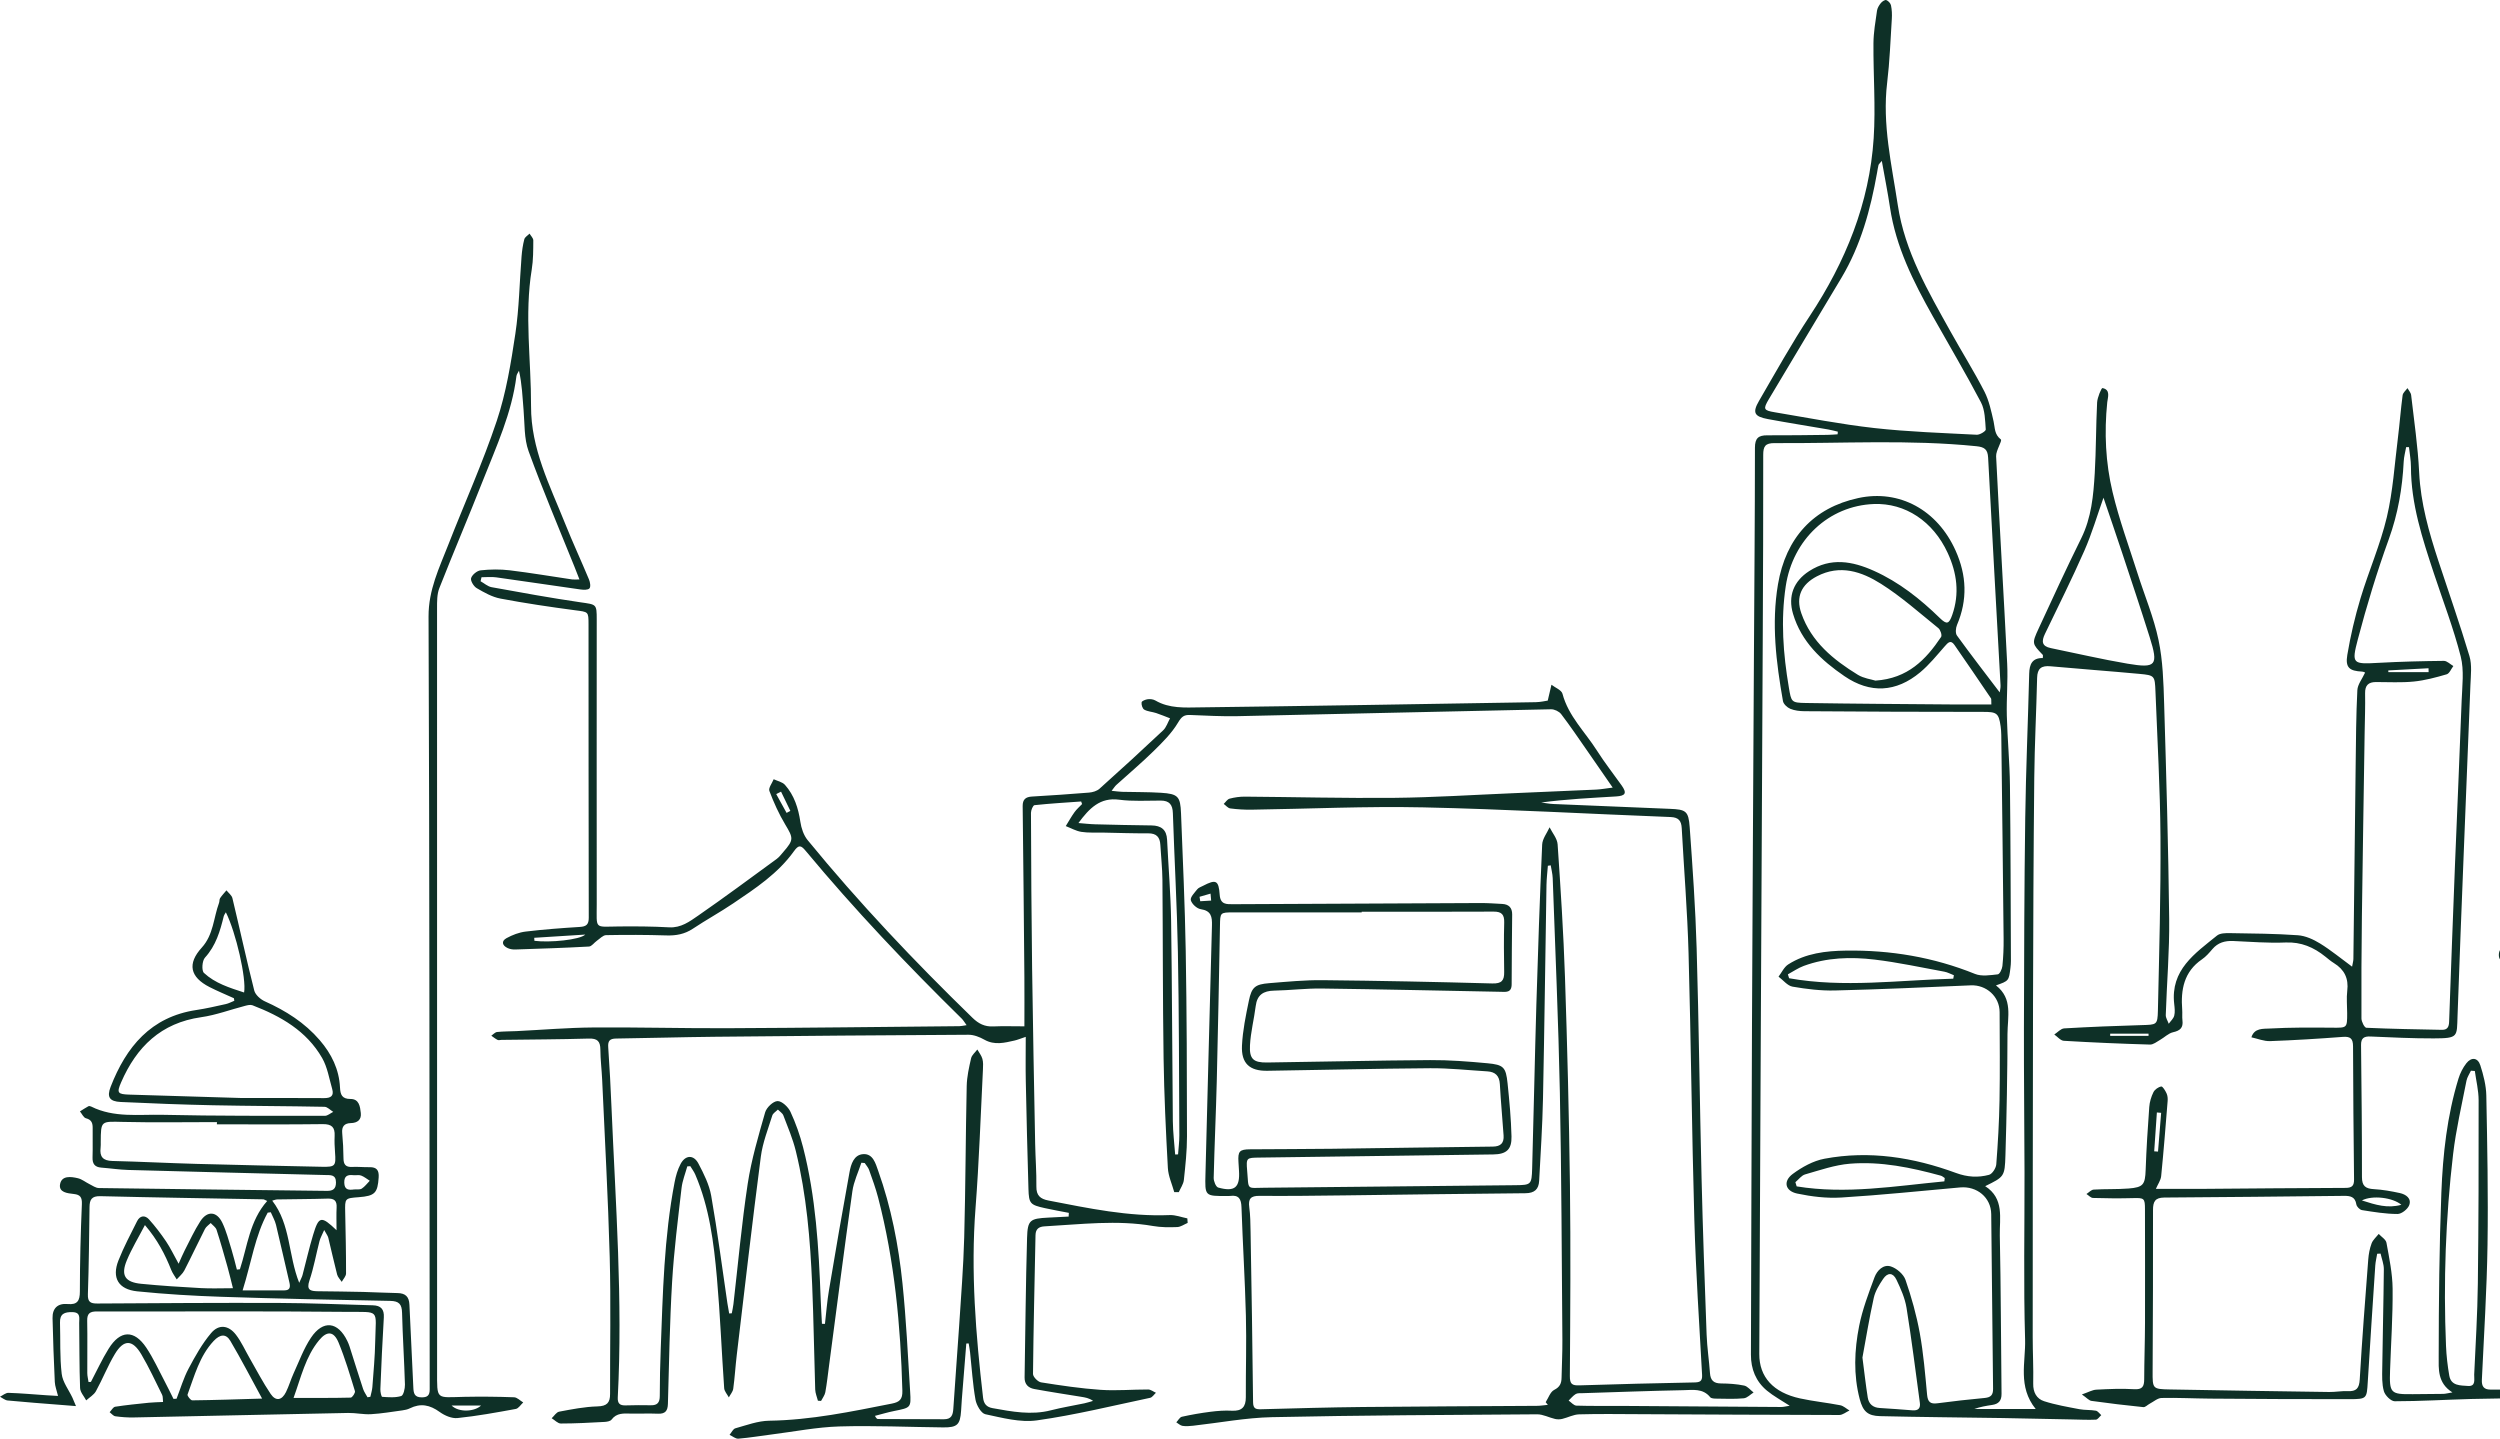 <svg width="530" height="305" viewBox="0 0 530 305" fill="none" xmlns="http://www.w3.org/2000/svg">
<path d="M254.302 190.119C254.351 190.434 254.401 190.749 254.45 191.063C255.221 191.016 255.992 190.969 256.763 190.922C256.72 190.43 256.677 189.939 256.634 189.448C255.857 189.672 255.079 189.896 254.302 190.119ZM165.582 167.828C165.241 168 164.9 168.173 164.559 168.345C165.291 169.674 166.024 171.004 166.756 172.333C167.023 172.192 167.289 172.052 167.556 171.912C166.898 170.55 166.24 169.189 165.582 167.828ZM447.359 219.143V219.604H455.491V219.143H447.359ZM95.736 297.973C97.338 299.533 100.692 299.241 101.98 297.973H95.736ZM458.163 235.919C457.863 235.894 457.558 235.868 457.257 235.843C457.068 238.589 456.879 241.335 456.689 244.081C456.961 244.1 457.229 244.119 457.5 244.138C457.723 241.398 457.941 238.659 458.163 235.919ZM506.321 142.129C506.325 142.248 506.329 142.368 506.329 142.488H514.865C514.861 142.215 514.853 141.941 514.849 141.667C512.007 141.821 509.162 141.975 506.321 142.129ZM113.256 198.812C113.27 199.026 113.284 199.24 113.298 199.454C116.541 199.871 122.916 199.253 124.084 198.129C120.246 198.371 116.751 198.592 113.256 198.812ZM691.27 299.817C695.375 301.37 698.615 301.259 699.863 299.817H691.27ZM645.088 298.409C645.101 298.558 645.117 298.706 645.129 298.858H656.378C656.374 298.706 656.37 298.558 656.366 298.409H645.088ZM500.721 254.492C503.698 255.45 506.161 256.217 509.088 255.418C507.285 253.88 502.961 253.33 500.721 254.492ZM75.081 252.161C75.626 252.116 76.284 252.247 76.691 251.987C77.344 251.567 77.832 250.89 78.39 250.321C77.782 249.941 77.212 249.462 76.555 249.214C76.071 249.033 75.469 249.196 74.927 249.137C73.707 249.002 72.944 249.278 72.984 250.744C73.026 252.296 73.96 252.318 75.081 252.161ZM777.14 299.546C777.152 299.332 777.16 299.122 777.169 298.912C776.497 298.805 775.826 298.603 775.159 298.607C769.893 298.644 764.623 298.681 759.361 298.829C758.418 298.854 757.487 299.381 756.557 299.677C757.458 299.982 758.372 300.571 759.27 300.554C764.944 300.435 770.614 300.184 776.283 299.953C776.576 299.941 776.856 299.686 777.14 299.546ZM596.762 124.606C598.075 121.309 598.754 102.813 597.75 100.765C596.103 103.1 595.378 119.151 596.762 124.606ZM47.881 193.405C47.642 193.831 47.496 193.998 47.449 194.188C46.669 197.38 45.779 200.468 43.448 203.024C42.85 203.679 42.709 205.769 43.236 206.259C45.599 208.462 48.678 209.411 51.748 210.409C52.265 207.503 50.032 197.683 47.881 193.405ZM51.433 273.566C54.721 273.566 57.513 273.582 60.304 273.558C61.481 273.549 61.585 272.862 61.353 271.878C60.39 267.81 59.499 263.726 58.511 259.662C58.287 258.738 57.782 257.884 57.405 256.997C57.189 257.025 56.972 257.052 56.755 257.08C54.06 262.013 53.306 267.588 51.433 273.566ZM71.346 260.807C71.346 258.918 71.285 257.451 71.363 255.991C71.44 254.562 70.874 254.058 69.447 254.104C65.897 254.219 62.342 254.213 58.79 254.278C58.441 254.284 58.095 254.442 57.712 254.538C61.644 259.622 61.078 266.04 63.433 271.96C63.793 271.124 64.023 270.733 64.135 270.309C64.89 267.468 65.53 264.594 66.381 261.786C67.589 257.796 68.079 257.691 71.346 260.807ZM62.235 296.355C66.587 296.355 70.475 296.392 74.359 296.293C74.686 296.285 75.357 295.276 75.248 294.918C74.186 291.46 73.158 287.976 71.78 284.637C70.767 282.183 69.324 282.093 67.644 284.131C64.787 287.598 63.842 291.9 62.235 296.355ZM412.204 250.449C412.233 250.215 412.258 249.981 412.286 249.746C412.01 249.575 411.759 249.326 411.459 249.244C405.147 247.517 398.736 246.175 392.18 246.707C388.971 246.967 385.816 248.08 382.685 248.973C381.903 249.196 381.303 250.058 380.62 250.627C380.711 250.922 380.802 251.217 380.894 251.513C391.389 253.227 401.784 251.436 412.204 250.449ZM55.565 296.499C53.16 292.089 51.107 288.112 48.832 284.263C47.911 282.706 46.653 282.83 45.286 284.295C42.292 287.503 41.227 291.678 39.761 295.639C39.66 295.906 40.411 296.878 40.759 296.874C45.527 296.82 50.294 296.651 55.565 296.499ZM414.094 207.481C414.135 207.238 414.18 206.993 414.222 206.749C413.546 206.492 412.892 206.124 412.196 205.996C407.275 205.094 402.378 204.027 397.422 203.433C392.365 202.827 387.266 202.979 382.389 204.775C381.209 205.21 380.145 205.957 379.028 206.561C379.116 206.837 379.204 207.114 379.292 207.39C390.884 209.455 402.491 207.786 414.094 207.481ZM49.384 273.101C48.961 271.433 48.629 269.996 48.23 268.58C47.49 265.949 46.755 263.318 45.911 260.724C45.73 260.168 45.096 259.759 44.671 259.282C44.258 259.696 43.707 260.039 43.454 260.534C41.964 263.458 40.58 266.435 39.074 269.346C38.704 270.062 38.009 270.606 37.464 271.231C37.074 270.573 36.59 269.951 36.31 269.247C34.998 265.941 33.386 262.824 30.724 259.715C29.323 262.408 27.915 264.718 26.888 267.188C25.565 270.367 26.488 271.828 29.932 272.166C34.154 272.582 38.391 272.85 42.627 273.08C44.78 273.199 46.945 273.101 49.384 273.101ZM228.625 174.484C229.811 174.576 230.995 174.721 232.182 174.752C236.158 174.857 240.134 174.946 244.111 174.992C246.167 175.016 247.32 175.886 247.424 178.031C247.701 183.778 248.191 189.52 248.276 195.269C248.487 209.399 248.496 223.533 248.641 237.665C248.665 240.03 248.962 242.391 249.133 244.755C249.339 244.746 249.544 244.737 249.749 244.728C249.844 243.374 250.028 242.02 250.021 240.666C249.949 227.701 249.959 214.735 249.712 201.773C249.525 191.974 248.972 182.183 248.649 172.386C248.59 170.591 247.906 169.73 246.09 169.724C243.141 169.715 240.156 169.925 237.253 169.537C233.229 168.999 230.945 171.342 228.625 174.484ZM689.553 240.481C689.578 240.873 689.598 241.264 689.623 241.656C693.843 241.656 698.068 241.65 702.292 241.657C715.728 241.679 729.159 241.731 742.594 241.724C753.357 241.718 764.116 241.64 774.879 241.601C775.884 241.598 776.905 241.626 776.922 240.233C776.942 238.688 775.765 239.014 774.855 239.007C771.495 238.984 768.135 238.93 764.775 238.978C742.166 239.301 719.553 239.635 696.944 240.002C694.477 240.042 692.019 240.316 689.553 240.481ZM394.837 287.803C395.253 290.998 395.543 293.646 395.963 296.277C396.18 297.635 397.054 298.414 398.52 298.496C400.844 298.624 403.166 298.821 405.488 298.994C406.629 299.076 407.172 298.574 407.012 297.409C406.094 290.69 405.266 283.954 404.183 277.259C403.85 275.205 402.956 273.195 402.046 271.297C401.313 269.762 400.173 269.725 399.226 271.129C398.393 272.364 397.554 273.731 397.238 275.151C396.276 279.487 395.564 283.88 394.837 287.803ZM563.583 205.844C561.615 207.841 560.293 210.009 560.256 212.76C560.227 214.68 560.095 216.603 560.169 218.519C560.762 233.66 561.281 248.806 562.059 263.936C562.459 271.742 563.328 279.519 564.028 287.309C564.143 288.569 564.493 289.813 564.732 291.064C564.995 291.027 565.255 290.99 565.518 290.949C565.736 262.581 564.81 234.23 563.583 205.844ZM524.665 227.053C524.389 227.033 524.113 227.013 523.837 226.992C523.516 227.695 523.038 228.368 522.894 229.106C521.893 234.278 520.675 239.429 520.061 244.651C518.472 258.155 517.986 271.721 518.554 285.317C518.645 287.433 518.884 289.557 519.25 291.645C519.637 293.843 521.638 293.699 523.186 293.823C524.961 293.963 524.483 292.374 524.529 291.406C524.833 284.971 525.22 278.531 525.303 272.088C525.463 259.138 525.488 246.186 525.467 233.235C525.463 231.174 524.945 229.114 524.665 227.053ZM45.983 238.356C45.983 238.199 45.983 238.042 45.983 237.885C39.333 237.885 32.68 238.003 26.033 237.845C21.381 237.734 21.386 237.564 21.358 242.105C21.356 242.516 21.375 242.932 21.325 243.338C21.092 245.227 21.833 246.077 23.815 246.125C29.778 246.269 35.738 246.581 41.702 246.745C50.547 246.987 59.394 247.169 68.24 247.357C71.084 247.417 71.243 247.195 71.026 244.301C70.939 243.141 70.886 241.969 70.942 240.809C71.031 238.977 70.336 238.29 68.411 238.315C60.936 238.415 53.459 238.356 45.983 238.356ZM445.938 105.515C444.613 109.242 443.489 113.101 441.883 116.749C439.264 122.702 436.353 128.526 433.528 134.387C432.791 135.921 432.82 137.002 434.764 137.397C440.19 138.503 445.588 139.777 451.048 140.7C457.134 141.728 457.62 141.081 455.734 135.085C453.844 129.077 451.847 123.102 449.867 117.122C448.565 113.182 447.207 109.259 445.938 105.515ZM397.592 144.292C404.471 143.833 408.297 139.833 411.512 135.034C411.751 134.68 411.376 133.523 410.936 133.17C406.95 129.953 403.092 126.501 398.783 123.776C394.687 121.187 390.1 119.602 385.172 122.186C381.894 123.906 380.663 126.522 381.885 130.026C383.996 136.076 388.665 139.865 393.873 143.062C395.107 143.82 396.69 144.007 397.592 144.292ZM56.645 254.607C56.162 254.401 55.985 254.26 55.805 254.257C44.289 254.04 32.771 253.873 21.257 253.589C19.423 253.543 19.001 254.344 18.98 255.882C18.893 262.05 18.843 268.222 18.633 274.389C18.577 276.045 19.191 276.353 20.637 276.345C33.531 276.267 46.425 276.176 59.319 276.226C65.894 276.25 72.468 276.547 79.042 276.724C80.725 276.769 81.479 277.535 81.37 279.318C81.059 284.382 80.844 289.45 80.637 294.514C80.614 295.074 80.85 296.116 81.021 296.128C82.369 296.219 83.799 296.343 85.053 295.96C85.534 295.816 85.872 294.375 85.848 293.535C85.701 288.462 85.365 283.394 85.237 278.321C85.192 276.489 84.601 275.822 82.709 275.789C70.785 275.571 58.862 275.316 46.944 274.921C40.986 274.723 35.021 274.369 29.092 273.764C25.084 273.352 23.668 270.886 25.106 267.229C26.231 264.368 27.69 261.638 29.067 258.883C29.671 257.676 30.744 257.573 31.585 258.505C32.901 259.967 34.105 261.548 35.207 263.178C36.13 264.545 36.837 266.056 37.867 267.909C38.437 266.653 38.762 265.842 39.162 265.072C40.231 263.005 41.2 260.873 42.456 258.924C43.933 256.631 45.956 256.763 47.139 259.237C47.987 261.014 48.482 262.964 49.068 264.858C49.507 266.274 49.84 267.724 50.22 269.156C50.433 269.132 50.646 269.111 50.859 269.086C52.464 264.195 52.901 258.833 56.645 254.607ZM18.77 292.987C18.939 292.979 19.108 292.971 19.277 292.962C20.516 290.615 21.628 288.186 23.024 285.938C25.484 281.969 28.434 281.858 31.005 285.691C32.519 287.952 33.649 290.471 34.929 292.888C35.572 294.103 36.165 295.342 36.781 296.569C36.997 296.557 37.214 296.54 37.431 296.528C38.262 294.395 38.906 292.168 39.971 290.158C41.366 287.532 42.848 284.872 44.754 282.616C46.393 280.672 48.462 280.936 50.018 282.961C51.174 284.464 51.958 286.247 52.914 287.906C54.383 290.451 55.731 293.073 57.373 295.503C58.466 297.121 59.745 296.898 60.626 295.124C61.263 293.843 61.652 292.439 62.25 291.134C63.416 288.598 64.381 285.909 65.918 283.608C68.489 279.762 71.653 280.158 73.644 284.312C73.82 284.683 73.98 285.061 74.105 285.452C75.063 288.454 75.99 291.468 76.977 294.457C77.183 295.083 77.595 295.634 77.911 296.223C78.113 296.186 78.314 296.153 78.516 296.12C78.663 295.433 78.892 294.749 78.943 294.057C79.179 290.846 79.485 287.635 79.544 284.415C79.672 277.379 80.724 278.194 73.402 278.115C55.791 277.93 38.176 278.066 20.563 278.025C19.083 278.021 18.454 278.424 18.486 279.993C18.559 283.694 18.486 287.396 18.505 291.097C18.509 291.727 18.678 292.357 18.77 292.987ZM51.179 232.778C54.873 232.778 61.794 232.751 68.715 232.799C70.183 232.809 70.835 232.291 70.422 230.856C69.785 228.645 69.414 226.254 68.296 224.303C64.997 218.547 59.525 215.432 53.535 213.122C53.089 212.95 52.468 213.104 51.962 213.236C48.856 214.038 45.805 215.198 42.652 215.645C34.138 216.854 28.946 221.934 25.678 229.458C24.71 231.686 24.932 231.98 27.407 232.058C34.255 232.273 41.102 232.474 51.179 232.778ZM422.168 149.346C422.123 148.448 422.189 148.198 422.09 148.057C419.521 144.269 416.951 140.479 414.337 136.721C413.534 135.57 412.962 136.248 412.282 137.02C410.615 138.917 409.009 140.922 407.082 142.529C401.968 146.792 396.483 147.078 391.011 143.339C386.139 140.011 381.881 136.056 380.123 130.13C379.008 126.371 380.258 123.19 383.55 121.069C388.116 118.128 392.714 118.967 397.279 121.02C402.599 123.411 407.094 126.979 411.241 131.021C412.71 132.453 413.188 132.309 413.867 130.383C415.465 125.842 414.872 121.468 412.904 117.206C409.808 110.497 403.887 106.599 397.252 106.853C387.694 107.219 380.065 114.407 378.579 124.263C377.491 131.481 378.029 138.615 379.237 145.747C379.757 148.817 379.741 148.983 382.811 149.034C393.092 149.201 403.376 149.256 413.657 149.342C416.441 149.365 419.224 149.346 422.168 149.346ZM398.944 34.111C398.48 34.68 398.285 34.818 398.241 34.993C398.109 35.523 398.036 36.068 397.94 36.606C396.553 44.409 394.501 51.991 390.4 58.87C385.276 67.462 380.1 76.023 374.993 84.626C373.742 86.734 373.873 87.002 376.235 87.398C383.266 88.575 390.278 89.953 397.354 90.745C404.558 91.551 411.829 91.787 419.08 92.165C419.727 92.199 421.007 91.397 420.982 91.059C420.838 89.109 420.83 86.949 419.961 85.288C416.717 79.102 413.143 73.091 409.725 66.998C405.649 59.744 401.929 52.353 400.679 43.98C400.208 40.826 399.579 37.697 398.944 34.111ZM510.702 94.795C510.505 94.792 510.303 94.79 510.105 94.788C509.924 95.806 509.636 96.819 509.586 97.843C509.306 103.484 508.372 108.935 506.424 114.311C503.908 121.26 501.755 128.363 499.869 135.512C498.473 140.812 498.77 140.823 504.324 140.518C508.911 140.266 513.506 140.151 518.101 140.105C518.764 140.099 519.439 140.817 520.111 141.2C519.645 141.805 519.287 142.778 518.698 142.952C516.417 143.62 514.087 144.249 511.732 144.486C509.08 144.752 506.387 144.592 503.711 144.593C502.093 144.593 501.368 145.298 501.401 146.982C501.454 149.723 501.351 152.467 501.306 155.21C501.113 168.242 500.89 181.274 500.721 194.306C500.631 201.509 500.594 208.714 500.627 215.917C500.631 216.605 501.273 217.87 501.664 217.888C507.001 218.135 512.349 218.213 517.694 218.324C518.847 218.347 519.176 217.701 519.213 216.619C519.608 205.446 520.024 194.274 520.465 183.103C520.922 171.592 521.449 160.082 521.869 148.569C521.984 145.435 522.425 142.141 521.675 139.184C520.16 133.221 517.924 127.44 515.993 121.583C513.564 114.219 511.122 106.861 511.122 98.966C511.122 97.576 510.85 96.185 510.702 94.795ZM729.147 297.796V297.22C737.172 297.22 745.196 297.215 753.221 297.228C754.354 297.228 755.272 297.059 755.371 295.647C756.095 285.329 756.89 275.011 757.532 264.689C757.693 262.054 757.289 261.828 754.584 261.655C737.748 260.586 720.912 259.521 704.075 258.46C701.321 258.286 701.349 258.305 701.724 261.12C702.486 266.826 703.478 272.52 703.853 278.255C704.207 283.773 704.063 289.343 703.824 294.873C703.692 297.911 703.4 297.829 706.319 297.812C713.928 297.767 721.537 297.796 729.147 297.796ZM288.679 193.285C288.679 193.33 288.679 193.376 288.678 193.422C279.625 193.422 270.571 193.414 261.518 193.426C258.64 193.429 258.686 193.453 258.634 196.24C258.429 207.21 258.228 218.18 257.957 229.147C257.787 236.003 257.464 242.854 257.302 249.709C257.285 250.411 257.769 251.621 258.255 251.758C261.757 252.74 262.899 251.746 262.666 248.188C262.626 247.572 262.592 246.955 262.554 246.339C262.415 244.073 262.766 243.67 265.033 243.651C270.794 243.605 276.556 243.612 282.317 243.541C293.701 243.4 305.083 243.198 316.467 243.079C318.183 243.062 318.869 242.302 318.759 240.709C318.51 237.087 318.166 233.471 317.97 229.847C317.873 228.063 317.003 227.232 315.312 227.13C311.276 226.885 307.238 226.436 303.203 226.464C291.683 226.544 280.166 226.843 268.647 227.007C264.916 227.061 263.116 225.433 263.298 221.669C263.452 218.48 264.11 215.298 264.759 212.157C265.357 209.261 266.095 208.672 269.088 208.43C272.844 208.126 276.614 207.758 280.375 207.796C292.374 207.917 304.373 208.16 316.369 208.492C318.355 208.547 318.912 207.867 318.885 206.076C318.83 202.579 318.795 199.078 318.891 195.583C318.937 193.897 318.362 193.253 316.655 193.262C307.33 193.309 298.004 193.285 288.679 193.285ZM611.543 240.775C611.646 240.768 611.749 240.762 611.852 240.755C611.852 234.655 611.877 228.555 611.84 222.454C611.811 217.037 611.691 211.619 611.638 206.201C611.617 204.08 610.683 202.961 608.492 202.708C605.499 202.362 602.542 201.606 599.545 201.396C595.658 201.125 591.742 201.132 587.843 201.191C585.961 201.219 584.825 202.185 585.047 204.36C585.245 206.334 585.167 208.335 585.278 210.32C586.344 229.564 587.51 248.803 588.461 268.053C588.893 276.81 588.934 285.588 589.103 294.354C589.132 295.881 590.067 295.947 591.162 295.956C596.103 296.001 601.04 296.017 605.981 296.108C607.409 296.133 608.039 295.725 608.134 294.156C609.229 276.362 610.399 258.568 611.543 240.775ZM328.754 183.452C328.552 183.482 328.35 183.512 328.149 183.542C328.047 184.901 327.878 186.259 327.855 187.62C327.603 202.706 327.425 217.794 327.115 232.878C326.995 238.702 326.609 244.52 326.301 250.339C326.207 252.112 325.333 252.95 323.391 252.965C310.635 253.063 297.881 253.27 285.126 253.42C279.09 253.491 273.054 253.575 267.019 253.521C265.148 253.503 264.605 254.135 264.845 255.93C265.073 257.623 265.092 259.349 265.121 261.062C265.322 273.121 265.532 285.177 265.651 297.236C265.665 298.661 266.224 298.788 267.374 298.759C274.572 298.566 281.77 298.356 288.97 298.282C301.248 298.154 313.527 298.125 325.805 298.039C326.586 298.035 327.367 297.903 328.147 297.829C327.992 297.644 327.837 297.454 327.681 297.265C328.268 296.363 328.659 295.074 329.489 294.659C330.718 294.037 331.028 293.25 331.051 292.081C331.105 289.405 331.247 286.733 331.225 284.061C331.08 266.571 331.044 249.079 330.69 231.594C330.383 216.449 329.708 201.311 329.173 186.17C329.141 185.26 328.898 184.358 328.754 183.452ZM217.457 219.812C216.232 220.221 215.674 220.461 215.092 220.592C212.954 221.072 210.85 221.633 208.699 220.418C207.689 219.848 206.453 219.362 205.323 219.368C187.348 219.457 169.375 219.611 151.401 219.797C144.474 219.869 137.549 220.078 130.622 220.17C129.267 220.188 128.848 220.66 128.943 222.021C129.241 226.262 129.456 230.511 129.637 234.76C130.51 255.243 132.037 275.711 130.968 296.236C130.9 297.537 131.4 297.977 132.613 297.944C134.396 297.899 136.181 297.87 137.963 297.915C139.393 297.952 139.872 297.318 139.872 295.927C139.872 292.637 139.949 289.343 140.073 286.054C140.521 274.196 140.766 262.318 143.018 250.613C143.273 249.285 143.663 247.925 144.295 246.742C145.316 244.83 147.059 244.757 148.069 246.677C149.207 248.84 150.361 251.141 150.777 253.511C152.102 261.065 153.085 268.679 154.205 276.267C154.313 277 154.457 277.728 154.584 278.457C154.768 278.445 154.954 278.433 155.139 278.42C155.256 277.778 155.41 277.14 155.485 276.493C156.473 267.979 157.228 259.431 158.514 250.964C159.292 245.843 160.784 240.817 162.21 235.821C162.502 234.797 163.912 233.453 164.837 233.429C165.756 233.405 167.102 234.678 167.577 235.7C168.697 238.108 169.593 240.659 170.254 243.235C172.946 253.735 173.575 264.487 173.979 275.262C174.046 277.061 174.16 278.852 174.252 280.648C174.465 280.652 174.678 280.656 174.891 280.66C175.166 278.297 175.34 275.921 175.733 273.582C177.136 265.208 178.571 256.84 180.1 248.489C180.405 246.826 181.012 244.799 183.003 244.676C185.07 244.549 185.614 246.628 186.174 248.203C188.928 255.933 190.486 263.952 191.325 272.075C192.114 279.709 192.475 287.392 192.953 295.054C193.165 298.446 193.081 298.426 189.599 299.122C188.214 299.398 186.857 299.813 185.487 300.163C185.768 300.686 185.947 300.834 186.126 300.834C190.79 300.855 195.454 300.851 200.119 300.88C201.68 300.892 202.019 300.011 202.105 298.648C202.473 292.831 202.953 287.017 203.33 281.199C203.739 274.904 204.245 268.613 204.413 262.314C204.699 251.623 204.711 240.926 204.942 230.234C204.985 228.263 205.43 226.283 205.874 224.35C206.03 223.667 206.739 223.11 207.195 222.496C207.564 223.147 208.065 223.761 208.263 224.46C208.464 225.166 208.424 225.96 208.385 226.71C207.888 236.506 207.567 246.316 206.813 256.092C205.773 269.58 206.864 282.949 208.411 296.318C208.56 297.602 209.144 298.294 210.416 298.525C214.536 299.266 218.632 300.06 222.834 298.973C225.155 298.376 227.534 298.002 229.882 297.504C230.508 297.372 231.117 297.162 231.734 296.989C230.863 296.371 230.02 296.252 229.179 296.116C225.869 295.577 222.552 295.079 219.255 294.469C218.008 294.239 217.189 293.465 217.213 292.032C217.383 282.159 217.454 272.277 217.739 262.408C217.848 258.622 218.378 258.332 222.227 258.133C223.669 258.059 225.109 257.985 226.55 257.912C226.565 257.649 226.579 257.387 226.594 257.125C224.896 256.794 223.189 256.498 221.5 256.122C218.395 255.43 218.126 255.169 218.032 252.05C217.804 244.441 217.624 236.83 217.467 229.219C217.405 226.227 217.457 223.234 217.457 219.812ZM49.587 211.624C47.861 210.838 46.102 210.116 44.416 209.255C40.27 207.136 39.667 204.309 42.782 200.887C45.266 198.157 45.264 194.576 46.44 191.402C46.557 191.085 46.485 190.67 46.661 190.408C47.056 189.821 47.552 189.301 48.007 188.753C48.44 189.302 49.121 189.791 49.27 190.407C50.838 196.928 52.256 203.485 53.9 209.985C54.131 210.897 55.218 211.867 56.145 212.282C60.586 214.273 64.592 216.801 67.795 220.53C70.287 223.431 71.891 226.694 72.081 230.548C72.155 232.052 72.487 232.99 74.308 232.982C76.155 232.974 76.34 234.615 76.491 235.951C76.653 237.381 75.796 238.06 74.369 238.097C73.015 238.132 72.415 238.803 72.549 240.221C72.716 241.994 72.803 243.779 72.818 245.56C72.829 246.845 73.272 247.46 74.639 247.388C75.869 247.325 77.108 247.468 78.341 247.442C79.879 247.409 80.376 248.121 80.278 249.61C80.061 252.915 79.48 253.544 76.067 253.804C73.098 254.03 73.118 254.029 73.182 257.01C73.274 261.329 73.371 265.653 73.362 269.972C73.361 270.569 72.768 271.161 72.449 271.754C72.113 271.236 71.615 270.762 71.468 270.194C70.796 267.608 70.237 264.994 69.597 262.4C69.494 261.984 69.19 261.614 68.728 260.761C68.272 261.824 67.912 262.437 67.74 263.096C67.016 265.883 66.522 268.745 65.6 271.466C64.908 273.508 65.827 273.722 67.383 273.743C70.607 273.78 73.832 273.817 77.055 273.891C79.454 273.945 81.852 274.097 84.252 274.13C85.937 274.155 86.728 274.871 86.799 276.609C87.037 282.434 87.388 288.256 87.624 294.082C87.675 295.342 87.825 296.227 89.373 296.24C90.578 296.248 91.096 295.861 91.095 294.576C91.035 239.956 91.074 185.336 90.852 130.717C90.828 125.035 93.132 120.379 95.054 115.45C98.466 106.7 102.348 98.113 105.317 89.219C107.3 83.28 108.322 76.97 109.256 70.749C110.068 65.344 110.136 59.829 110.571 54.366C110.669 53.14 110.842 51.904 111.155 50.72C111.278 50.257 111.882 49.922 112.267 49.528C112.545 50.008 113.063 50.489 113.059 50.965C113.044 53.021 113.061 55.106 112.73 57.125C111.147 66.781 112.616 76.43 112.582 86.081C112.55 95.164 116.576 102.911 119.79 110.957C121.392 114.967 123.216 118.887 124.876 122.874C125.112 123.441 125.265 124.399 124.964 124.736C124.645 125.094 123.72 125.059 123.091 124.971C117.117 124.133 111.153 123.227 105.179 122.395C104.164 122.254 103.112 122.375 102.078 122.375C102.012 122.659 101.947 122.942 101.881 123.225C102.658 123.657 103.391 124.333 104.219 124.484C110.477 125.623 116.738 126.763 123.031 127.684C126.453 128.186 126.506 127.992 126.506 131.376C126.509 151.482 126.479 171.587 126.507 191.693C126.514 197.103 125.911 196.466 131.163 196.409C134.729 196.37 138.303 196.395 141.861 196.595C144.373 196.736 146.212 195.356 148.015 194.108C153.637 190.213 159.133 186.133 164.657 182.097C165.201 181.699 165.622 181.124 166.071 180.607C168.313 178.031 168.205 177.694 166.465 174.788C165.122 172.546 164.032 170.124 163.107 167.678C162.871 167.055 163.686 166.034 164.019 165.196C164.829 165.582 165.86 165.772 166.411 166.39C168.383 168.604 169.24 171.317 169.679 174.24C169.88 175.581 170.369 177.068 171.21 178.096C182.078 191.382 193.867 203.821 206.173 215.78C207.445 217.016 208.751 217.685 210.538 217.604C212.646 217.508 214.762 217.582 217.172 217.582C217.172 214.19 217.198 210.656 217.168 207.122C217.063 195.048 216.949 182.974 216.806 170.901C216.789 169.477 217.438 168.95 218.769 168.87C222.809 168.627 226.849 168.368 230.882 168.031C231.644 167.967 232.543 167.705 233.092 167.214C237.636 163.142 242.139 159.023 246.58 154.839C247.265 154.194 247.569 153.146 248.049 152.284C247.063 151.906 246.089 151.492 245.088 151.163C244.259 150.89 243.319 150.857 242.582 150.443C242.198 150.228 241.939 149.388 242.019 148.895C242.067 148.598 242.86 148.291 243.348 148.231C243.868 148.167 244.504 148.25 244.949 148.51C247.911 150.24 251.211 150.002 254.386 149.963C278.119 149.666 301.85 149.26 325.582 148.863C326.629 148.845 327.671 148.589 328.121 148.526C328.466 147.056 328.687 146.11 328.909 145.164C329.716 145.795 331.037 146.29 331.247 147.079C332.51 151.837 336.041 155.163 338.548 159.12C340.159 161.664 342.037 164.036 343.779 166.497C344.933 168.126 344.654 168.724 342.593 168.847C337.326 169.162 332.056 169.426 326.737 170.129C327.601 170.24 328.462 170.413 329.329 170.45C337.551 170.806 345.775 171.147 353.999 171.474C357.402 171.609 357.968 171.906 358.215 175.357C358.828 183.906 359.438 192.464 359.688 201.029C360.164 217.279 360.339 233.539 360.732 249.793C360.999 260.833 361.391 271.87 361.8 282.904C361.901 285.642 362.323 288.363 362.516 291.101C362.624 292.625 363.293 293.279 364.849 293.292C366.49 293.304 368.157 293.407 369.756 293.74C370.494 293.897 371.095 294.7 371.758 295.206C371.068 295.638 370.407 296.367 369.682 296.437C367.779 296.622 365.848 296.536 363.929 296.511C363.462 296.507 362.794 296.495 362.562 296.207C361.007 294.276 358.837 294.683 356.854 294.72C349.723 294.864 342.595 295.128 335.467 295.354C334.988 295.371 334.426 295.309 334.055 295.536C333.484 295.881 333.045 296.445 332.55 296.919C333.099 297.294 333.638 297.977 334.198 297.994C337.42 298.101 340.647 298.035 343.872 298.055C355.121 298.129 366.369 298.216 377.618 298.282C378.11 298.286 378.604 298.142 379.416 298.018C377.585 296.82 375.97 295.96 374.591 294.815C372.243 292.868 371.187 290.245 371.196 287.186C371.273 263.787 371.322 240.39 371.422 216.992C371.533 191.331 371.686 165.67 371.827 140.009C371.909 124.983 372.044 109.957 372.047 94.931C372.048 92.882 372.793 92.276 374.67 92.287C378.924 92.311 383.178 92.238 387.432 92.193C388.146 92.185 388.861 92.115 389.575 92.074C389.589 91.887 389.604 91.7 389.618 91.512C388.944 91.356 388.275 91.166 387.594 91.048C383.336 90.313 379.067 89.64 374.819 88.851C371.895 88.309 371.459 87.493 372.918 84.978C376.426 78.934 379.829 72.812 383.674 66.986C391.261 55.486 396.323 43.092 397.22 29.293C397.653 22.62 397.123 15.889 397.172 9.186C397.189 6.877 397.6 4.566 397.924 2.269C398.005 1.695 398.369 1.11 398.745 0.645C399.012 0.316 399.616 -0.087 399.892 0.017C400.319 0.177 400.802 0.699 400.893 1.143C401.084 2.07 401.126 3.053 401.066 4.003C400.779 8.519 400.619 13.054 400.077 17.541C399.012 26.365 401.034 34.869 402.331 43.47C403.821 53.36 408.774 61.76 413.501 70.27C415.864 74.524 418.458 78.656 420.682 82.98C421.682 84.927 422.148 87.183 422.642 89.348C422.951 90.719 422.782 92.076 424.178 93.161C424.532 93.438 423.115 95.511 423.177 96.727C423.898 111.39 424.791 126.043 425.524 140.705C425.705 144.367 425.351 148.053 425.446 151.722C425.573 156.648 426.051 161.566 426.109 166.491C426.257 178.905 426.261 191.321 426.315 203.737C426.319 204.215 426.269 204.697 426.216 205.173C425.882 207.942 425.878 207.942 423.144 208.905C426.784 211.729 425.594 215.638 425.586 219.208C425.569 227.781 425.413 236.356 425.153 244.925C425.018 249.491 424.865 249.486 420.859 251.467C424.956 254.098 423.885 258.244 423.959 261.947C424.194 273.125 424.194 284.308 424.326 295.49C424.342 296.952 423.708 297.644 422.345 297.845C421.065 298.035 419.793 298.249 418.537 298.714H431.573C427.723 293.959 429.46 288.787 429.32 283.987C428.97 272.195 429.222 260.386 429.197 248.583C429.172 238.361 429.049 228.139 429.073 217.917C429.106 203.098 429.143 188.278 429.349 173.461C429.489 163.247 429.938 153.038 430.189 142.825C430.238 140.817 430.823 139.478 433.071 139.506C433.071 139.193 433.154 138.919 433.059 138.818C430.799 136.455 430.724 136.426 432.182 133.268C435.138 126.86 438.091 120.446 441.22 114.121C443.386 109.737 443.806 105.043 444.086 100.327C444.378 95.333 444.337 90.319 444.588 85.322C444.646 84.239 445.514 82.234 445.712 82.27C447.511 82.603 446.84 84.276 446.737 85.279C446.078 91.695 446.379 98.088 447.861 104.303C449.249 110.15 451.341 115.831 453.165 121.572C454.655 126.276 456.603 130.877 457.607 135.678C458.53 140.068 458.661 144.658 458.797 149.17C459.254 164.388 459.691 179.609 459.868 194.831C459.946 201.61 459.361 208.395 459.143 215.18C459.123 215.791 459.551 216.418 459.773 217.038C460.177 216.468 460.778 215.948 460.938 215.317C461.132 214.547 461.025 213.676 460.934 212.862C460.098 205.614 465.344 202.127 470.005 198.341C470.647 197.82 471.833 197.808 472.76 197.823C477.561 197.901 482.366 197.929 487.15 198.272C488.76 198.387 490.444 199.153 491.848 200.018C494.146 201.431 496.242 203.17 498.642 204.931C498.77 204.197 498.91 203.759 498.918 203.32C499.083 189.6 499.227 175.88 499.4 162.16C499.466 156.881 499.49 151.596 499.758 146.325C499.816 145.105 500.783 143.931 501.401 142.587C501.434 142.599 501.092 142.395 500.742 142.378C498.078 142.242 497.18 141.534 497.629 138.845C498.304 134.803 499.247 130.778 500.425 126.852C502.163 121.076 504.621 115.49 506.008 109.642C507.309 104.147 507.651 98.421 508.363 92.789C508.738 89.796 508.956 86.782 509.356 83.793C509.426 83.254 510.027 82.786 510.381 82.286C510.653 82.778 511.106 83.25 511.163 83.767C511.785 89.219 512.596 94.666 512.86 100.139C513.173 106.679 514.943 112.83 516.953 118.96C519.151 125.668 521.506 132.329 523.524 139.092C524.088 140.985 523.808 143.167 523.73 145.209C522.824 168.583 521.823 191.954 521 215.331C520.839 219.822 521.235 220.122 515.923 220.139C511.468 220.153 507.013 219.93 502.558 219.739C501.183 219.68 500.524 220.055 500.544 221.549C500.647 230.878 500.746 240.209 500.734 249.539C500.734 251.472 501.528 252.003 503.287 252.101C505.127 252.204 506.964 252.538 508.767 252.928C510.064 253.208 511.283 254.069 510.756 255.49C510.439 256.338 509.142 257.365 508.285 257.364C505.769 257.361 503.241 256.94 500.742 256.546C500.277 256.472 499.622 255.81 499.548 255.343C499.293 253.685 498.251 253.508 496.888 253.524C484.198 253.665 471.508 253.797 458.814 253.881C456.907 253.894 456.43 254.725 456.438 256.528C456.471 267.917 456.405 279.31 456.356 290.698C456.339 294.44 456.319 294.494 460.061 294.564C471.31 294.774 482.559 294.943 493.808 295.103C495.109 295.12 496.415 294.864 497.707 294.922C499.532 295.009 500.153 294.35 500.264 292.444C500.754 283.958 501.421 275.485 502.068 267.007C502.158 265.854 502.373 264.669 502.78 263.594C503.064 262.845 503.772 262.252 504.291 261.593C504.86 262.211 505.802 262.766 505.93 263.466C506.515 266.69 507.202 269.951 507.235 273.208C507.293 278.964 506.889 284.724 506.696 290.484C506.527 295.383 506.766 295.622 511.583 295.564C513.712 295.54 515.837 295.544 517.965 295.503C518.464 295.49 518.966 295.346 519.913 295.19C516.714 293.193 517.002 290.175 517.002 287.581C517.018 275.995 517.125 264.405 517.57 252.832C517.883 244.678 518.785 236.542 521.193 228.676C521.544 227.524 522.124 226.369 522.861 225.423C523.94 224.044 525.299 224.196 525.83 225.85C526.493 227.916 527.057 230.113 527.098 232.264C527.304 242.821 527.514 253.385 527.353 263.94C527.209 273.467 526.6 282.99 526.155 292.509C526.089 293.901 526.567 294.593 527.979 294.593C530.441 294.584 532.904 294.58 535.37 294.589C536.543 294.589 536.795 294.012 536.774 292.884C536.338 272.792 535.946 252.701 535.559 232.609C535.391 223.898 535.222 215.187 535.148 206.475C535.135 204.845 534.509 204.214 532.99 204.23C532.854 204.231 532.714 204.227 532.582 204.197C531.442 203.93 529.778 204.19 529.754 202.489C529.733 200.859 531.145 200.299 532.562 199.987C534.382 199.588 535.979 199.514 536.651 201.826C536.778 202.263 537.684 202.742 538.232 202.746C546.051 202.799 553.874 202.816 561.693 202.699C562.446 202.688 563.455 201.89 563.888 201.179C573.37 185.53 582.849 169.876 592.154 154.121C593.476 151.884 594.077 149.164 594.719 146.595C596.358 140.032 595.683 133.424 595.028 126.785C594.217 118.587 593.813 110.353 595.329 102.171C595.563 100.901 595.922 99.606 596.498 98.465C596.848 97.779 597.737 97.368 598.384 96.833C598.849 97.533 599.635 98.194 599.726 98.939C599.985 101.108 600.167 103.323 600.027 105.497C599.393 115.352 598.252 125.19 598.042 135.051C597.877 142.867 599.207 150.538 603.3 157.571C611.642 171.91 619.84 186.335 627.84 200.868C629.084 203.126 629.29 206.127 629.405 208.809C630.401 231.707 630.842 254.617 629.907 277.527C629.652 283.74 629.574 290.023 627.326 295.96C629.878 297.294 630.957 296.746 631.093 294.132C631.941 277.481 632.781 260.835 633.646 244.187C634.292 231.722 634.972 219.257 635.635 206.792C635.787 203.94 635.894 203.881 638.846 204.046C644.874 204.383 650.898 204.728 656.93 204.963C659.763 205.073 659.718 204.957 659.911 202.195C659.956 201.545 660.455 200.927 660.747 200.294C661.373 200.717 662.225 201.004 662.588 201.592C663.465 203.021 663.563 204.487 662.398 205.979C661.916 206.593 661.76 207.603 661.76 208.432C661.793 220.027 662.085 231.625 661.904 243.216C661.661 258.506 661.072 273.792 660.582 289.076C660.525 290.92 660.236 292.769 659.899 294.589C659.602 296.182 660.195 296.697 661.719 296.684C663.226 296.668 664.741 296.767 666.24 296.931C667.858 297.112 668.422 296.491 668.434 294.864C668.521 285.671 668.747 276.481 668.817 267.287C668.912 254.596 668.908 241.903 668.945 229.21C668.949 227.817 668.867 226.653 667.269 225.825C666.623 225.492 666.318 223.554 666.623 222.587C666.969 221.493 668.171 220.67 669.003 219.728C669.423 220.246 670.102 220.71 670.226 221.291C670.95 224.686 670.909 224.756 674.413 224.689C695.811 224.283 717.21 223.779 738.608 223.448C751.369 223.249 764.133 223.248 776.893 223.277C782.196 223.289 782.723 223.82 782.464 229.155C782.266 233.324 781.628 237.474 781.105 241.623C781.039 242.158 780.582 242.986 780.174 243.075C778.527 243.436 778.494 244.598 778.49 245.861C778.47 261.428 778.375 276.996 778.457 292.559C778.486 297.808 778.853 296.812 782.793 296.8C787.594 296.783 792.395 296.709 797.2 296.664C797.612 296.66 798.065 296.553 798.423 296.688C798.983 296.902 799.477 297.285 800 297.594C799.502 297.858 799.02 298.319 798.509 298.344C796.731 298.438 794.944 298.368 793.161 298.389C792.28 298.397 791.399 298.467 790.324 298.521C790.752 300.612 789.402 301.114 787.911 301.361C784.687 301.897 781.471 302.811 778.19 301.588C777.65 301.39 776.971 301.559 776.357 301.58C770.194 301.777 764.03 302.028 757.862 302.152C756.272 302.185 754.654 301.934 754.473 299.69C754.453 299.389 753.279 298.957 752.641 298.957C743.652 298.994 734.664 299.081 725.68 299.188C718.68 299.274 711.684 299.36 704.689 299.587C703.68 299.62 702.511 300.221 701.737 300.921C700.497 302.033 699.291 302.798 697.545 302.634C691.196 302.037 684.838 301.526 678.493 300.88C677.835 300.814 677.246 300.056 676.624 299.616C677.312 299.192 677.987 298.422 678.695 298.393C684.381 298.154 690.076 298.105 695.766 297.903C702.379 297.664 701.798 299.006 702.441 291.698C703.248 282.488 701.798 273.356 700.505 264.249C700.242 262.416 700.011 260.573 699.612 258.768C699.2 256.92 699.9 256.491 701.638 256.602C714.579 257.432 727.524 258.185 740.465 258.993C745.534 259.31 750.594 259.686 755.659 260.073C758.586 260.297 759.192 260.728 759.179 263.693C759.163 269.379 759.006 275.077 758.661 280.755C758.364 285.543 757.771 290.319 757.195 295.083C757.005 296.651 757.401 297.166 759.011 297.125C764.289 296.997 769.572 296.968 774.855 296.968C776.407 296.968 776.93 296.544 776.901 294.815C776.703 281.446 776.629 268.074 776.563 254.703C776.547 251.755 776.551 248.79 776.847 245.863C777.062 243.729 776.263 243.284 774.348 243.299C763.643 243.388 752.937 243.49 742.232 243.391C721.995 243.202 701.757 242.884 681.52 242.601C680.429 242.586 679.313 242.508 678.259 242.253C677.765 242.134 677.394 241.52 676.966 241.131C677.386 240.729 677.752 240.073 678.238 239.97C679.976 239.602 681.75 239.272 683.521 239.192C693.934 238.723 704.347 238.134 714.764 237.951C735.002 237.594 755.239 237.474 775.476 237.266C778.313 237.237 778.309 237.263 778.614 240.119C778.643 240.358 778.811 240.581 779.149 241.328C779.45 240.229 779.709 239.627 779.767 239.005C780.117 235.253 780.409 231.495 780.743 227.741C780.916 225.836 780.15 225 778.173 224.999C769.802 224.995 761.432 224.761 753.065 224.881C738.588 225.088 724.119 225.525 709.646 225.809C697.368 226.05 685.09 226.221 672.811 226.398C671.362 226.419 670.592 226.742 670.592 228.499C670.596 243.935 670.526 259.371 670.427 274.805C670.386 281.805 670.23 288.8 670.135 295.799C670.094 298.722 669.987 298.833 667.129 298.677C665.416 298.582 663.699 298.549 661.995 298.389C660.426 298.245 659.03 298.199 658.264 299.999C658.087 300.414 657.264 300.789 656.737 300.785C651.388 300.773 646.039 300.76 640.695 300.53C639.6 300.48 638.537 299.538 637.463 299.006C638.513 298.397 639.521 297.347 640.617 297.257C645.529 296.841 650.462 296.524 655.386 296.536C657.503 296.54 658.202 295.869 658.334 293.942C658.775 287.309 659.545 280.681 659.693 274.039C660.018 259.091 660.084 244.135 660.171 229.181C660.212 222.391 660.01 215.599 660.018 208.809C660.022 207.101 659.495 206.649 657.762 206.617C651.796 206.507 645.829 206.241 639.876 205.867C637.986 205.748 637.393 206.219 637.294 208.166C635.832 237.421 634.272 266.674 632.802 295.927C632.699 297.94 632.007 298.405 630.043 298.36C616.809 298.059 603.568 297.899 590.33 297.693C586.184 299.472 581.77 298.928 577.442 299.159C577.101 299.179 576.726 299.27 576.421 299.167C575.482 298.854 574.572 298.463 573.654 298.101C574.539 297.582 575.384 296.742 576.322 296.61C578.694 296.277 581.107 296.194 583.503 296.137C587.386 296.046 587.588 295.993 587.489 292.04C587.263 283.06 587.044 274.076 586.587 265.105C585.578 245.237 584.413 225.375 583.334 205.509C583.083 200.845 584.109 199.614 588.802 199.311C596.189 198.832 603.452 199.787 610.633 201.492C612.066 201.831 612.935 202.688 613.05 204.181C613.244 206.778 613.565 209.378 613.557 211.976C613.483 239.09 612.009 266.147 609.937 293.172C609.826 294.646 610.127 295.507 611.667 295.478C615.986 295.4 620.309 295.359 624.608 295.041C625.312 294.988 626.304 293.679 626.494 292.806C627.07 290.134 627.597 287.396 627.655 284.674C628.005 267.394 628.359 250.11 628.425 232.827C628.458 224.193 628.017 215.549 627.507 206.926C627.358 204.484 626.646 201.858 625.452 199.732C617.699 185.925 609.752 172.226 601.847 158.505C599.99 155.277 598.306 152.004 597.881 148.223C597.795 147.452 597.49 146.706 597.132 145.364C596.687 146.348 596.366 146.742 596.35 147.148C596.181 151.022 594.262 154.248 592.368 157.405C583.701 171.872 574.902 186.261 566.226 200.725C565.666 201.662 565.563 203.003 565.596 204.146C565.79 211.823 566.119 219.496 566.325 227.173C566.642 238.827 567.058 250.481 567.132 262.136C567.198 273.175 566.881 284.213 566.725 295.251C566.72 295.593 566.745 295.98 566.593 296.264C566.263 296.89 565.827 297.462 565.436 298.055C564.917 297.508 564.065 297.026 563.937 296.4C563.266 293.111 562.521 289.804 562.274 286.469C561.084 270.466 559.927 254.454 559.017 238.431C558.564 230.495 558.712 222.527 558.49 214.577C558.407 211.519 558.951 208.722 560.808 206.239C561.042 205.929 561.141 205.518 561.384 204.964C560.845 204.822 560.421 204.618 560.001 204.616C552.795 204.585 545.59 204.607 538.388 204.546C536.811 204.532 536.811 205.435 536.832 206.552C536.992 215.743 537.173 224.934 537.285 234.126C537.449 248.12 537.511 262.116 537.729 276.11C537.812 281.59 538.153 287.071 538.475 292.546C538.524 293.349 539.162 294.099 539.426 294.906C539.59 295.416 539.813 296.256 539.574 296.47C539.187 296.824 538.446 296.882 537.853 296.89C537.49 296.894 537.124 296.421 536.762 296.421C532.463 296.445 528.169 296.466 523.87 296.585C518.472 296.734 513.074 297.063 507.676 297.067C506.881 297.067 505.642 295.836 505.387 294.947C504.942 293.411 505.012 291.698 505.037 290.064C505.127 283.069 505.312 276.077 505.374 269.086C505.382 267.979 504.925 266.867 504.682 265.76C504.444 265.772 504.201 265.784 503.962 265.797C503.826 266.628 503.616 267.456 503.558 268.296C503.011 276.506 502.471 284.72 501.969 292.933C501.751 296.491 501.796 296.614 498.169 296.623C488.295 296.647 478.417 296.573 468.543 296.507C465.114 296.483 461.68 296.293 458.254 296.371C457.406 296.392 456.57 297.154 455.734 297.59C455.277 297.829 454.812 298.352 454.392 298.311C450.715 297.94 447.046 297.499 443.386 296.989C442.871 296.919 442.426 296.363 441.356 295.626C442.76 295.14 443.579 294.654 444.419 294.609C447.087 294.469 449.776 294.35 452.436 294.51C454.186 294.617 454.565 293.934 454.569 292.419C454.581 288.437 454.729 284.46 454.742 280.483C454.766 272.454 454.742 264.426 454.733 256.398C454.733 253.998 454.577 253.932 452.135 254C449.327 254.08 446.515 254.05 443.707 253.966C443.242 253.952 442.789 253.421 442.327 253.129C442.838 252.803 443.336 252.227 443.863 252.195C446.326 252.045 448.808 252.157 451.262 251.964C454.4 251.719 454.762 251.113 454.878 248.036C455.038 243.581 455.314 239.129 455.643 234.683C455.722 233.614 456.051 232.505 456.529 231.544C456.813 230.977 457.57 230.438 458.188 230.336C458.484 230.286 459.053 231.229 459.316 231.806C459.534 232.281 459.584 232.887 459.538 233.422C459.114 238.731 458.694 244.042 458.167 249.341C458.077 250.219 457.476 251.045 457.047 252.041C460.584 252.041 463.907 252.06 467.23 252.037C477.248 251.969 487.261 251.857 497.279 251.834C498.675 251.831 499.074 251.322 499.058 250.03C498.959 240.631 498.864 231.232 498.844 221.833C498.84 220.186 498.305 219.697 496.666 219.821C491.535 220.211 486.401 220.533 481.262 220.716C479.953 220.762 478.619 220.196 477.297 219.911C477.915 217.895 479.833 218.124 481.2 218.047C485.581 217.803 489.979 217.832 494.368 217.87C497.592 217.899 497.6 217.973 497.6 214.785C497.596 213.207 497.427 211.609 497.617 210.055C497.942 207.429 497.012 205.545 494.805 204.184C494.162 203.79 493.582 203.299 492.997 202.825C490.522 200.828 487.858 199.664 484.523 199.808C480.834 199.966 477.124 199.65 473.423 199.492C471.681 199.418 470.199 199.833 469.025 201.215C468.362 201.996 467.662 202.803 466.826 203.374C462.981 206.005 462.297 209.822 462.627 214.069C462.684 214.82 462.59 215.586 462.68 216.331C462.87 217.875 462.202 218.497 460.7 218.832C459.703 219.054 458.863 219.933 457.924 220.466C457.241 220.854 456.5 221.471 455.8 221.45C449.706 221.271 443.612 221.013 437.526 220.65C436.831 220.608 436.18 219.779 435.509 219.315C436.209 218.864 436.888 218.061 437.613 218.018C443.085 217.697 448.565 217.482 454.05 217.322C457.212 217.23 457.406 217.308 457.476 214.237C457.747 201.965 458.097 189.69 458.019 177.419C457.953 167.138 457.352 156.859 456.957 146.581C456.825 143.245 456.784 143.163 453.543 142.861C447.26 142.276 440.965 141.826 434.681 141.25C432.767 141.075 431.914 141.721 431.869 143.71C431.708 150.771 431.334 157.83 431.264 164.892C431.103 180.808 431.037 196.726 431 212.643C430.947 236.246 430.943 259.848 430.934 283.451C430.934 286.741 431.111 290.035 431.041 293.325C431 295.177 431.766 296.548 433.351 297.055C435.781 297.837 438.333 298.269 440.849 298.751C441.986 298.965 443.18 298.862 444.32 299.068C444.744 299.142 445.086 299.682 445.465 300.011C445.086 300.345 444.724 300.95 444.329 300.966C442.628 301.044 440.915 300.954 439.206 300.921C434.286 300.822 429.366 300.703 424.445 300.624C415.815 300.489 407.181 300.431 398.55 300.221C395.942 300.159 394.936 299.188 394.26 296.614C392.907 291.464 393.123 286.231 394.14 281.1C394.838 277.584 396.14 274.167 397.396 270.787C397.926 269.362 399.259 267.966 400.871 268.489C402.109 268.893 403.553 270.136 403.965 271.33C405.237 275.003 406.295 278.787 406.991 282.607C407.774 286.918 408.136 291.311 408.544 295.68C408.688 297.22 409.227 297.697 410.742 297.495C414.073 297.047 417.417 296.684 420.764 296.367C422.028 296.244 422.547 295.762 422.531 294.428C422.374 282.08 422.296 269.729 422.139 257.38C422.094 253.869 419.113 251.416 415.552 251.735C407.152 252.489 398.76 253.36 390.345 253.877C387.25 254.067 384.043 253.676 380.995 253.034C378.439 252.495 377.972 250.419 380.063 248.873C382.036 247.415 384.41 246.097 386.782 245.651C396.33 243.858 405.653 245.352 414.666 248.668C417.083 249.557 419.356 249.686 421.674 249.064C422.358 248.881 423.144 247.653 423.21 246.851C423.56 242.34 423.819 237.816 423.898 233.292C424.009 227.05 423.939 220.804 423.918 214.559C423.91 211.245 421.089 208.748 417.8 208.893C408.206 209.315 398.611 209.746 389.012 209.982C386.018 210.055 382.979 209.684 380.021 209.17C378.941 208.982 378.035 207.786 377.049 207.05C377.721 206.172 378.22 205.023 379.095 204.462C382.81 202.08 387.088 201.588 391.349 201.528C400.77 201.393 409.911 202.917 418.706 206.473C420.11 207.042 421.934 206.735 423.535 206.561C423.935 206.517 424.445 205.437 424.511 204.794C424.705 202.887 424.787 200.959 424.766 199.04C424.626 184.635 424.449 170.229 424.272 155.824C424.264 155.208 424.215 154.589 424.132 153.978C423.745 151.139 423.259 150.917 420.414 150.921C407.798 150.936 395.178 150.858 382.56 150.776C381.544 150.769 380.46 150.646 379.538 150.263C378.889 149.995 378.099 149.258 377.987 148.623C376.548 140.429 375.521 132.221 376.93 123.879C378.593 114.033 384.449 107.64 393.965 105.585C402.664 103.706 410.73 108.105 414.592 116.74C416.935 121.974 417.149 127.178 414.884 132.491C414.609 133.141 414.514 134.234 414.872 134.731C417.787 138.757 420.83 142.689 423.939 146.787C423.992 146.363 424.145 145.83 424.116 145.308C423.239 129.21 422.325 113.115 421.481 97.016C421.39 95.266 420.707 94.772 418.998 94.598C404.751 93.149 390.479 94.031 376.218 93.939C374.236 93.926 373.8 94.623 373.803 96.433C373.82 109.058 373.767 121.683 373.708 134.308C373.588 160.449 373.447 186.59 373.319 212.731C373.198 237.5 373.081 262.268 372.969 287.038C372.947 291.908 375.922 295.223 381.621 296.466C384.427 297.08 387.304 297.364 390.127 297.911C390.827 298.047 391.437 298.644 392.089 299.027C391.37 299.356 390.651 299.978 389.933 299.978C375.8 299.962 361.667 299.871 347.534 299.805C343.28 299.785 339.023 299.723 334.772 299.842C333.57 299.875 332.393 300.522 331.187 300.81C330.705 300.925 330.153 300.929 329.671 300.818C328.39 300.526 327.127 299.826 325.861 299.834C307.131 299.957 288.399 300.04 269.675 300.439C264.084 300.559 258.515 301.633 252.934 302.255C252.189 302.337 251.415 302.399 250.685 302.284C250.221 302.21 249.811 301.794 249.377 301.534C249.767 301.127 250.099 300.456 250.557 300.353C252.56 299.904 254.591 299.554 256.629 299.295C258.122 299.105 259.648 298.99 261.147 299.072C263.273 299.183 264.125 298.286 264.115 296.203C264.089 290.443 264.278 284.678 264.13 278.922C263.932 271.248 263.454 263.577 263.193 255.903C263.134 254.174 262.614 253.293 260.789 253.537C260.587 253.564 260.378 253.545 260.172 253.547C255.388 253.588 255.434 253.589 255.56 248.864C256.029 231.311 256.448 213.758 256.935 196.205C256.986 194.359 256.783 193.074 254.546 192.743C253.73 192.623 252.653 191.625 252.453 190.836C252.295 190.215 253.246 189.255 253.815 188.533C254.091 188.183 254.613 188.018 255.037 187.796C257.79 186.359 258.359 186.599 258.578 189.71C258.723 191.781 260.016 191.699 261.441 191.691C278.939 191.603 296.437 191.514 313.934 191.445C315.441 191.439 316.949 191.558 318.456 191.633C319.858 191.703 320.592 192.426 320.58 193.857C320.539 198.796 320.477 203.735 320.47 208.674C320.468 210.537 319.194 210.281 318.038 210.259C305.418 210.02 292.799 209.727 280.178 209.565C276.825 209.521 273.469 209.948 270.111 210.014C267.839 210.059 266.509 210.907 266.211 213.278C265.862 216.056 265.146 218.803 264.996 221.585C264.838 224.52 265.724 225.289 268.628 225.25C280.151 225.098 291.674 224.814 303.197 224.74C307.234 224.714 311.286 225.033 315.311 225.407C318.776 225.728 319.248 226.244 319.605 229.662C319.997 233.408 320.341 237.17 320.438 240.933C320.51 243.705 319.345 244.701 316.575 244.741C300.045 244.976 283.514 245.198 266.983 245.408C264.255 245.443 264.17 245.446 264.397 248.176C264.749 252.413 264.185 251.835 268.189 251.799C285.887 251.64 303.584 251.455 321.282 251.262C324.571 251.227 324.718 251.143 324.816 247.736C325.149 236.15 325.365 224.56 325.709 212.973C326.044 201.663 326.435 190.353 326.94 179.049C326.995 177.807 327.967 176.607 328.513 175.387C329.104 176.59 330.132 177.763 330.216 179C330.853 188.375 331.463 197.756 331.776 207.146C332.265 221.814 332.64 236.488 332.827 251.162C333 264.673 332.904 278.19 332.809 291.702C332.797 293.456 333.288 293.749 334.881 293.695C342.968 293.423 351.059 293.246 359.15 293.078C360.283 293.053 360.923 292.921 360.844 291.492C360.239 280.541 359.511 269.589 359.199 258.628C358.661 239.773 358.495 220.908 357.973 202.052C357.728 193.216 357.008 184.393 356.525 175.563C356.44 174.017 355.873 173.277 354.156 173.211C336.678 172.542 319.21 171.54 301.727 171.162C289.601 170.9 277.457 171.48 265.321 171.653C263.816 171.674 262.3 171.581 260.81 171.385C260.316 171.319 259.887 170.764 259.428 170.433C259.838 170.046 260.191 169.443 260.671 169.316C261.719 169.039 262.831 168.88 263.916 168.887C274.479 168.964 285.044 169.248 295.605 169.143C303.898 169.061 312.187 168.519 320.477 168.173C326.44 167.924 332.403 167.675 338.365 167.395C339.419 167.346 340.466 167.145 341.892 166.968C339.924 164.123 338.197 161.609 336.452 159.107C334.648 156.52 332.884 153.9 330.97 151.396C330.532 150.823 329.544 150.35 328.819 150.365C306.669 150.819 284.521 151.36 262.371 151.828C259.014 151.899 255.651 151.708 252.293 151.576C251 151.525 250.482 151.945 249.747 153.186C248.413 155.437 246.46 157.368 244.566 159.229C242.025 161.725 239.289 164.024 236.649 166.42C236.368 166.676 236.164 167.018 235.66 167.653C236.639 167.75 237.27 167.85 237.903 167.867C240.645 167.94 243.394 167.894 246.129 168.069C249.738 168.3 250.24 168.83 250.377 172.42C250.75 182.151 251.206 191.881 251.374 201.616C251.599 214.715 251.63 227.819 251.642 240.921C251.645 243.998 251.308 247.082 250.98 250.147C250.885 251.04 250.277 251.878 249.903 252.74C249.583 252.737 249.262 252.734 248.941 252.731C248.471 251.024 247.681 249.335 247.587 247.608C247.165 239.872 246.795 232.127 246.679 224.38C246.492 211.757 246.54 199.131 246.434 186.506C246.413 184.041 246.128 181.578 245.994 179.113C245.904 177.467 245.171 176.658 243.423 176.668C240.201 176.686 236.977 176.571 233.754 176.508C232.245 176.478 230.713 176.588 229.237 176.354C228.102 176.174 227.038 175.555 225.942 175.131C226.557 174.14 227.124 173.116 227.802 172.171C228.253 171.542 228.863 171.027 229.402 170.46C229.336 170.278 229.27 170.096 229.204 169.914C225.904 170.151 222.6 170.343 219.312 170.695C218.998 170.729 218.563 171.758 218.565 172.324C218.607 183.3 218.66 194.276 218.806 205.252C218.971 217.666 219.221 230.08 219.455 242.493C219.512 245.511 219.752 248.527 219.712 251.542C219.686 253.459 220.545 254.177 222.298 254.515C230.786 256.156 239.243 257.956 247.977 257.597C249.212 257.547 250.47 258.05 251.717 258.297C251.739 258.617 251.762 258.938 251.784 259.259C251.046 259.568 250.319 260.107 249.57 260.138C247.865 260.206 246.117 260.204 244.442 259.913C236.767 258.58 229.117 259.566 221.458 259.986C220.26 260.051 219.554 260.523 219.528 261.856C219.342 271.66 219.093 281.467 218.997 291.274C218.991 291.888 220.034 292.954 220.707 293.061C224.9 293.728 229.114 294.358 233.344 294.646C236.683 294.873 240.057 294.56 243.415 294.572C243.963 294.576 244.51 295.025 245.058 295.268C244.65 295.638 244.291 296.24 243.826 296.338C235.844 298.022 227.897 299.986 219.834 301.119C216.304 301.617 212.492 300.579 208.897 299.817C207.995 299.628 207.009 297.886 206.803 296.73C206.218 293.428 206.019 290.06 205.657 286.716C205.587 286.078 205.461 285.444 205.36 284.806C205.192 284.814 205.023 284.818 204.856 284.827C204.54 288.763 204.222 292.699 203.91 296.635C203.846 297.454 203.806 298.278 203.751 299.097C203.553 302.033 202.952 302.638 199.951 302.609C192.61 302.539 185.262 302.185 177.932 302.407C173.166 302.551 168.424 303.498 163.674 304.095C161.292 304.4 158.92 304.799 156.531 304.997C155.936 305.046 155.291 304.474 154.668 304.186C155.076 303.708 155.402 302.934 155.904 302.798C158.267 302.14 160.67 301.23 163.071 301.193C171.916 301.057 180.492 299.262 189.1 297.557C190.718 297.236 191.352 296.643 191.303 294.848C190.93 281.022 189.651 267.32 186.163 253.896C185.647 251.909 184.935 249.97 184.248 248.032C184.059 247.499 183.635 247.049 183.319 246.561C183.082 246.541 182.845 246.522 182.609 246.502C181.957 248.515 180.994 250.484 180.704 252.548C178.972 264.833 177.397 277.144 175.768 289.442C175.515 291.348 175.312 293.259 174.969 295.149C174.851 295.799 174.377 296.384 174.066 296.997C173.843 296.985 173.621 296.968 173.399 296.952C173.199 296.161 172.85 295.375 172.824 294.58C172.585 287.178 172.492 279.771 172.178 272.372C171.772 262.836 170.993 253.326 168.713 244.023C168.081 241.444 167.022 238.963 166.073 236.47C165.887 235.98 165.308 235.64 164.911 235.231C164.503 235.649 163.876 235.999 163.723 236.496C162.832 239.371 161.685 242.231 161.3 245.185C159.476 259.19 157.864 273.224 156.195 287.248C155.911 289.631 155.772 292.032 155.447 294.412C155.359 295.05 154.836 295.634 154.513 296.244C154.171 295.597 153.572 294.963 153.525 294.296C152.98 286.494 152.676 278.671 151.986 270.886C151.326 263.438 150.394 255.998 147.404 249.02C147.134 248.389 146.704 247.826 146.349 247.231C146.133 247.245 145.918 247.258 145.703 247.272C145.285 248.805 144.665 250.315 144.487 251.876C143.731 258.483 142.883 265.093 142.489 271.726C141.977 280.347 141.844 288.993 141.597 297.631C141.556 299.097 141.035 299.764 139.509 299.706C137.59 299.628 135.666 299.715 133.745 299.682C132.231 299.653 130.739 299.496 129.647 300.958C129.385 301.308 128.662 301.419 128.14 301.448C125.061 301.613 121.979 301.786 118.897 301.786C118.249 301.786 117.602 301.057 116.955 300.666C117.48 300.184 117.946 299.385 118.541 299.274C121.225 298.768 123.94 298.232 126.656 298.158C128.68 298.105 129.342 297.376 129.336 295.511C129.308 285.839 129.521 276.164 129.259 266.505C128.919 253.955 128.218 241.417 127.656 228.876C127.561 226.752 127.288 224.633 127.278 222.51C127.269 220.752 126.646 220.124 124.831 220.176C118.659 220.353 112.483 220.374 106.308 220.455C106.034 220.459 105.71 220.573 105.495 220.465C105.021 220.225 104.602 219.876 104.16 219.572C104.567 219.297 104.953 218.829 105.384 218.783C106.744 218.637 108.122 218.664 109.492 218.597C114.905 218.331 120.316 217.868 125.731 217.825C135.226 217.75 144.723 218.023 154.219 217.981C170.617 217.908 187.014 217.706 203.411 217.55C203.799 217.546 204.186 217.443 204.918 217.336C204.473 216.73 204.231 216.286 203.885 215.947C192.33 204.6 181.187 192.869 170.829 180.41C169.807 179.179 169.342 179.024 168.306 180.472C164.93 185.191 160.138 188.346 155.42 191.531C152.638 193.408 149.682 195.025 146.888 196.886C145.135 198.053 143.309 198.377 141.246 198.311C136.996 198.175 132.74 198.169 128.489 198.25C127.832 198.262 127.175 198.997 126.544 199.436C125.966 199.838 125.443 200.635 124.863 200.667C119.661 200.955 114.453 201.123 109.245 201.293C108.711 201.311 108.121 201.224 107.641 201.002C106.471 200.461 106.206 199.529 107.397 198.879C108.633 198.205 110.045 197.661 111.432 197.494C115.242 197.035 119.075 196.752 122.907 196.512C124.273 196.426 124.82 196.027 124.817 194.556C124.769 173.833 124.778 153.11 124.768 132.387C124.767 129.604 124.734 129.751 121.926 129.377C116.63 128.672 111.337 127.894 106.09 126.899C104.328 126.565 102.635 125.607 101.057 124.682C100.42 124.309 99.702 123.113 99.875 122.559C100.099 121.843 101.136 120.992 101.899 120.91C103.926 120.691 106.017 120.66 108.04 120.903C112.464 121.436 116.86 122.189 121.269 122.838C121.654 122.895 122.055 122.845 122.844 122.845C122.434 121.8 122.111 120.956 121.774 120.117C118.504 111.976 115.054 103.9 112.062 95.657C111.087 92.973 111.249 89.861 110.998 86.935C110.763 84.18 110.669 81.414 110.025 78.593C109.839 78.974 109.535 79.341 109.485 79.739C108.514 87.546 105.237 94.618 102.399 101.817C99.383 109.467 96.149 117.031 93.139 124.684C92.635 125.963 92.655 127.501 92.655 128.919C92.638 182.786 92.641 236.653 92.664 290.521C92.667 296.956 92.346 296.248 98.495 296.128C101.991 296.058 105.492 296.095 108.985 296.223C109.643 296.248 110.277 296.94 110.922 297.318C110.398 297.796 109.933 298.591 109.341 298.698C105.241 299.451 101.128 300.2 96.985 300.629C95.777 300.756 94.271 300.102 93.233 299.352C91.108 297.812 89.167 297.438 86.869 298.574C86.397 298.809 85.844 298.924 85.315 298.998C83.095 299.299 80.876 299.682 78.645 299.809C77.042 299.9 75.417 299.517 73.806 299.546C58.653 299.842 43.501 300.192 28.348 300.501C27.05 300.526 25.738 300.431 24.452 300.25C24.017 300.188 23.644 299.686 23.242 299.385C23.631 298.986 23.976 298.298 24.417 298.228C26.783 297.858 29.171 297.627 31.555 297.38C32.495 297.285 33.443 297.277 34.566 297.22C34.493 296.581 34.56 296.083 34.374 295.708C32.943 292.826 31.597 289.891 29.963 287.124C28.082 283.937 26.238 283.913 24.346 287.062C22.837 289.578 21.758 292.349 20.34 294.926C19.904 295.717 18.976 296.24 18.273 296.882C17.822 296.013 17.011 295.157 16.978 294.267C16.808 289.677 16.849 285.078 16.786 280.483C16.772 279.462 17.181 278.206 15.339 278.169C13.692 278.136 12.664 278.511 12.721 280.396C12.83 284.02 12.656 287.676 13.08 291.262C13.287 293.016 14.575 294.642 15.364 296.33C15.574 296.779 15.751 297.244 16.108 298.092C14.753 297.985 13.825 297.911 12.896 297.837C9.135 297.537 5.372 297.265 1.617 296.902C1.057 296.849 0.538 296.38 0 296.104C0.596 295.816 1.2 295.268 1.787 295.284C4.458 295.367 7.125 295.61 9.794 295.791C10.523 295.84 11.252 295.877 12.303 295.939C12.02 294.762 11.659 293.876 11.617 292.979C11.406 288.474 11.241 283.966 11.139 279.454C11.092 277.346 12.231 276.263 14.362 276.456C16.386 276.637 16.932 275.789 16.933 273.801C16.936 267.629 17.097 261.453 17.357 255.287C17.419 253.83 17.013 253.278 15.664 253.128C14.297 252.976 12.413 252.794 12.733 251.051C13.077 249.173 15.043 249.432 16.519 249.785C17.387 249.993 18.146 250.632 18.974 251.039C19.621 251.357 20.294 251.857 20.961 251.866C37.079 252.097 53.198 252.27 69.316 252.465C70.557 252.479 71.225 252.073 71.226 250.688C71.227 248.963 70.07 249.135 68.966 249.107C55.047 248.756 41.127 248.417 27.208 248.032C25.293 247.979 23.386 247.68 21.471 247.534C20.104 247.43 19.575 246.737 19.619 245.378C19.687 243.322 19.618 241.262 19.645 239.203C19.659 238.144 19.46 237.395 18.225 237.072C17.708 236.937 17.367 236.122 16.947 235.616C17.544 235.246 18.13 234.854 18.747 234.52C18.893 234.441 19.172 234.509 19.346 234.597C24.181 237.013 29.427 236.224 34.499 236.34C45.949 236.603 57.407 236.543 68.862 236.556C69.456 236.556 70.051 236.009 70.646 235.717C70.029 235.343 69.418 234.655 68.793 234.642C60.905 234.483 53.014 234.481 45.126 234.315C38.612 234.178 32.1 233.928 25.593 233.621C23.244 233.511 22.598 232.605 23.456 230.4C26.746 221.943 31.973 215.57 41.608 214.126C43.709 213.811 45.785 213.328 47.861 212.867C48.488 212.728 49.073 212.404 49.676 212.165C49.647 211.985 49.617 211.804 49.587 211.624Z" fill="#0E3027"/>
</svg>
